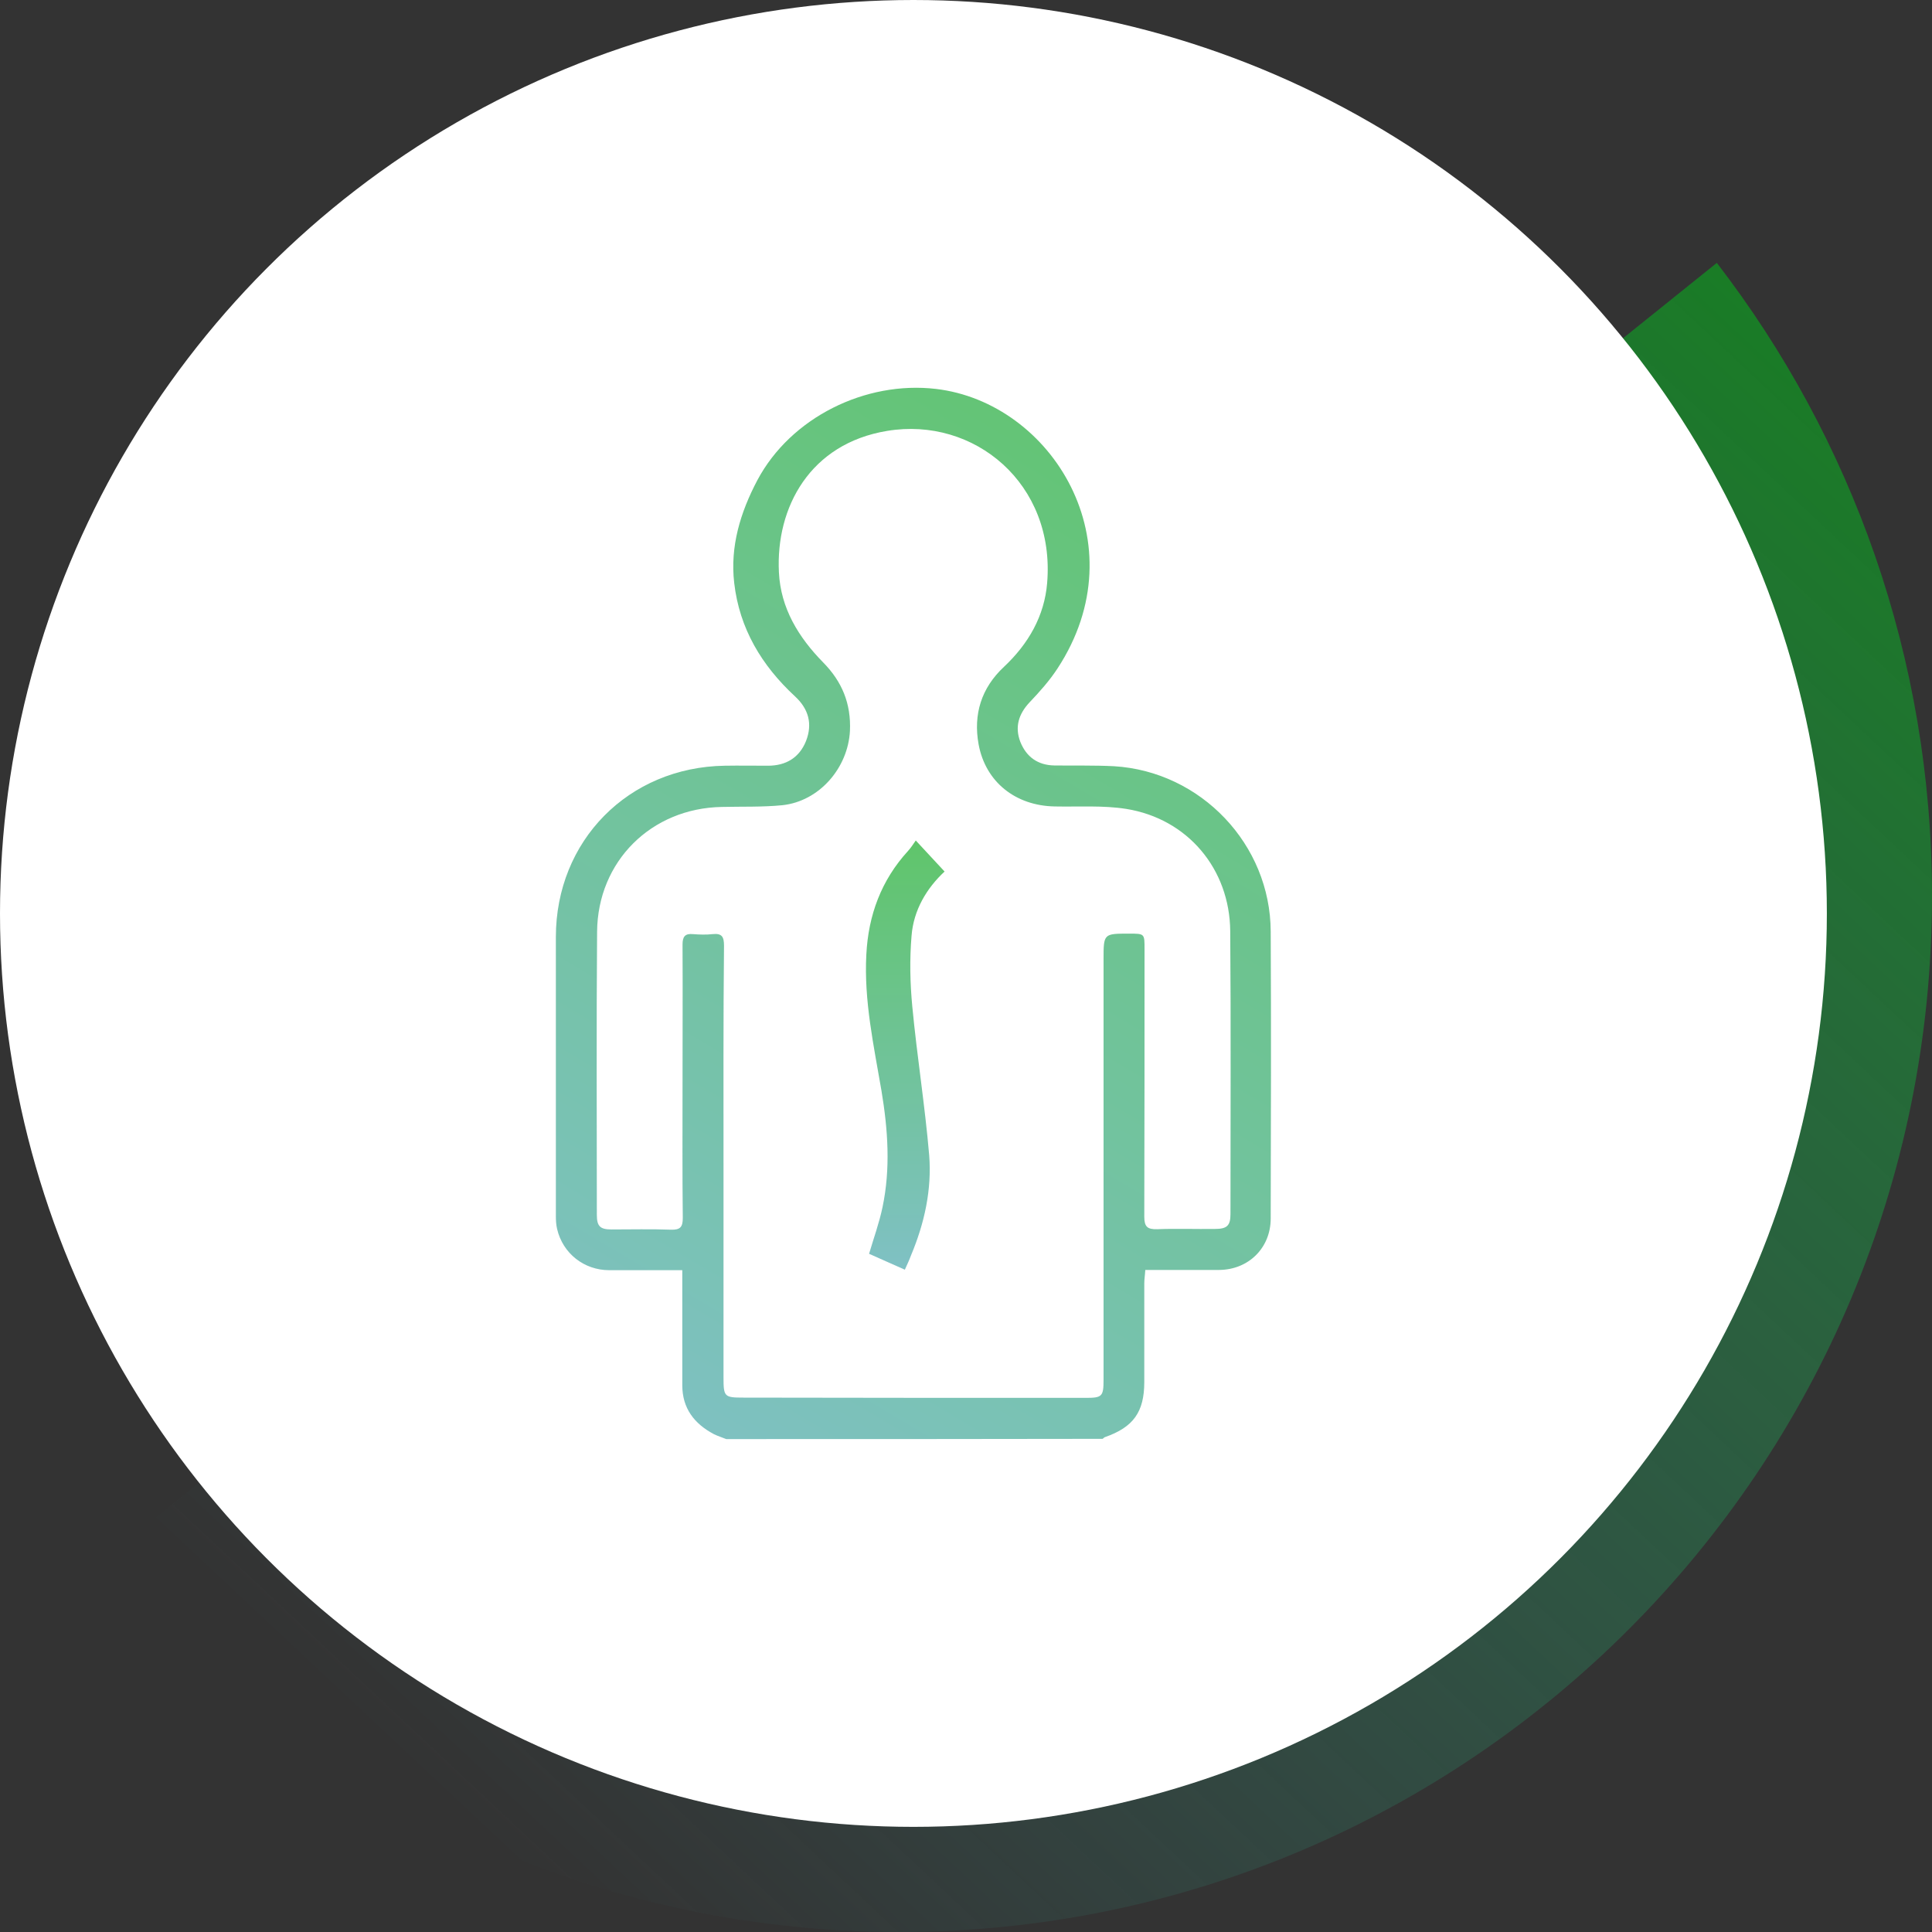 <svg width="147" height="147" viewBox="0 0 147 147" fill="none" xmlns="http://www.w3.org/2000/svg">
<rect x="0" y="0" width="147" height="147" fill="#333333" stroke="none"/>
<path d="M8 118.555C22.412 135.936 44.133 147 68.43 147C111.823 147 147 111.707 147 68.171C147 50.031 140.893 33.321 130.628 20L8 118.555Z" fill="url(#paint0_linear)"/>
<circle cx="69.5" cy="69.5" r="69.5" fill="white"/>
<path d="M55.258 109.496C54.937 109.364 54.615 109.269 54.313 109.118C52.82 108.324 51.913 107.152 51.913 105.395C51.913 102.787 51.913 100.179 51.913 97.571C51.913 97.287 51.913 97.004 51.913 96.645C50.004 96.645 48.19 96.645 46.357 96.645C44.448 96.645 42.823 95.378 42.388 93.507C42.312 93.186 42.294 92.846 42.294 92.506C42.294 85.438 42.294 78.369 42.294 71.301C42.294 63.968 47.812 58.374 55.145 58.261C56.241 58.242 57.337 58.261 58.433 58.261C59.794 58.261 60.814 57.656 61.325 56.39C61.835 55.086 61.533 53.952 60.493 52.988C57.961 50.645 56.26 47.829 55.863 44.351C55.542 41.573 56.335 38.984 57.62 36.546C60.172 31.746 65.86 28.968 71.209 29.591C80.053 30.631 86.687 41.346 80.469 50.852C79.865 51.779 79.109 52.629 78.334 53.442C77.502 54.33 77.2 55.313 77.634 56.447C78.088 57.581 78.957 58.223 80.224 58.242C81.736 58.261 83.247 58.223 84.759 58.299C91.374 58.696 96.666 64.252 96.684 70.885C96.722 78.162 96.703 85.438 96.684 92.714C96.684 94.944 95.002 96.607 92.772 96.626C90.92 96.626 89.068 96.626 87.141 96.626C87.122 97.004 87.065 97.325 87.065 97.646C87.065 100.141 87.065 102.654 87.065 105.149C87.065 107.436 86.233 108.589 84.079 109.345C84.003 109.364 83.966 109.439 83.89 109.477C74.346 109.496 64.802 109.496 55.258 109.496ZM55.05 88.518C55.05 93.942 55.05 99.366 55.05 104.79C55.05 106.283 55.107 106.34 56.581 106.34C65.275 106.359 73.949 106.359 82.643 106.359C83.852 106.359 83.966 106.245 83.966 104.998C83.966 94.339 83.966 83.661 83.966 73.002C83.966 71.037 83.966 71.037 85.912 71.037C87.103 71.037 87.084 71.037 87.084 72.227C87.084 79.012 87.084 85.797 87.065 92.562C87.065 93.337 87.292 93.545 88.048 93.526C89.503 93.47 90.977 93.526 92.432 93.507C93.358 93.507 93.623 93.262 93.623 92.373C93.623 85.192 93.661 78.029 93.604 70.848C93.566 66.123 90.372 62.305 85.704 61.549C83.928 61.266 82.076 61.398 80.243 61.36C77.275 61.304 74.989 59.508 74.459 56.636C74.044 54.349 74.667 52.346 76.387 50.739C78.239 49 79.468 46.884 79.675 44.351C80.299 36.792 74.119 31.689 67.505 32.785C61.627 33.749 59.019 38.606 59.265 43.539C59.397 46.279 60.758 48.49 62.629 50.399C64.065 51.854 64.764 53.536 64.67 55.615C64.519 58.431 62.345 60.963 59.529 61.266C57.998 61.417 56.468 61.36 54.918 61.398C49.551 61.493 45.468 65.537 45.431 70.904C45.374 78.086 45.412 85.249 45.412 92.43C45.412 93.299 45.657 93.545 46.527 93.545C48.039 93.545 49.551 93.507 51.063 93.564C51.762 93.583 51.951 93.356 51.951 92.676C51.913 89.293 51.932 85.891 51.932 82.508C51.932 78.955 51.951 75.421 51.932 71.868C51.932 71.263 52.121 71.018 52.726 71.074C53.217 71.112 53.727 71.131 54.219 71.074C54.937 70.999 55.088 71.282 55.088 71.963C55.031 77.462 55.05 82.981 55.05 88.518Z" fill="url(#paint1_linear)"/>
<path d="M68.847 96.607C67.883 96.172 66.994 95.794 66.125 95.397C66.484 94.188 66.9 93.035 67.146 91.863C67.769 88.915 67.561 85.948 67.07 83C66.484 79.56 65.728 76.139 65.917 72.624C66.068 69.638 67.051 66.973 69.092 64.743C69.3 64.516 69.47 64.252 69.678 63.95C70.491 64.819 71.152 65.537 71.87 66.312C70.51 67.578 69.508 69.241 69.357 71.207C69.206 72.983 69.243 74.797 69.413 76.574C69.772 80.354 70.377 84.115 70.699 87.894C70.906 90.521 70.34 93.073 69.319 95.511C69.187 95.87 69.035 96.191 68.847 96.607Z" fill="url(#paint2_linear)"/>
<defs>
<linearGradient id="paint0_linear" x1="135.5" y1="20" x2="29.5" y2="133" gradientUnits="userSpaceOnUse">
<stop stop-color="#0AA61B" stop-opacity="0.65"/>
<stop offset="1" stop-color="#3BA0A5" stop-opacity="0"/>
</linearGradient>
<linearGradient id="paint1_linear" x1="95.382" y1="28.617" x2="47.38" y2="109.496" gradientUnits="userSpaceOnUse">
<stop stop-color="#0AA61B" stop-opacity="0.65"/>
<stop offset="1" stop-color="#3BA0A5" stop-opacity="0.65"/>
</linearGradient>
<linearGradient id="paint2_linear" x1="68.879" y1="63.95" x2="68.879" y2="96.607" gradientUnits="userSpaceOnUse">
<stop stop-color="#0AA61B" stop-opacity="0.65"/>
<stop offset="1" stop-color="#3BA0A5" stop-opacity="0.65"/>
</linearGradient>
</defs>
</svg>
